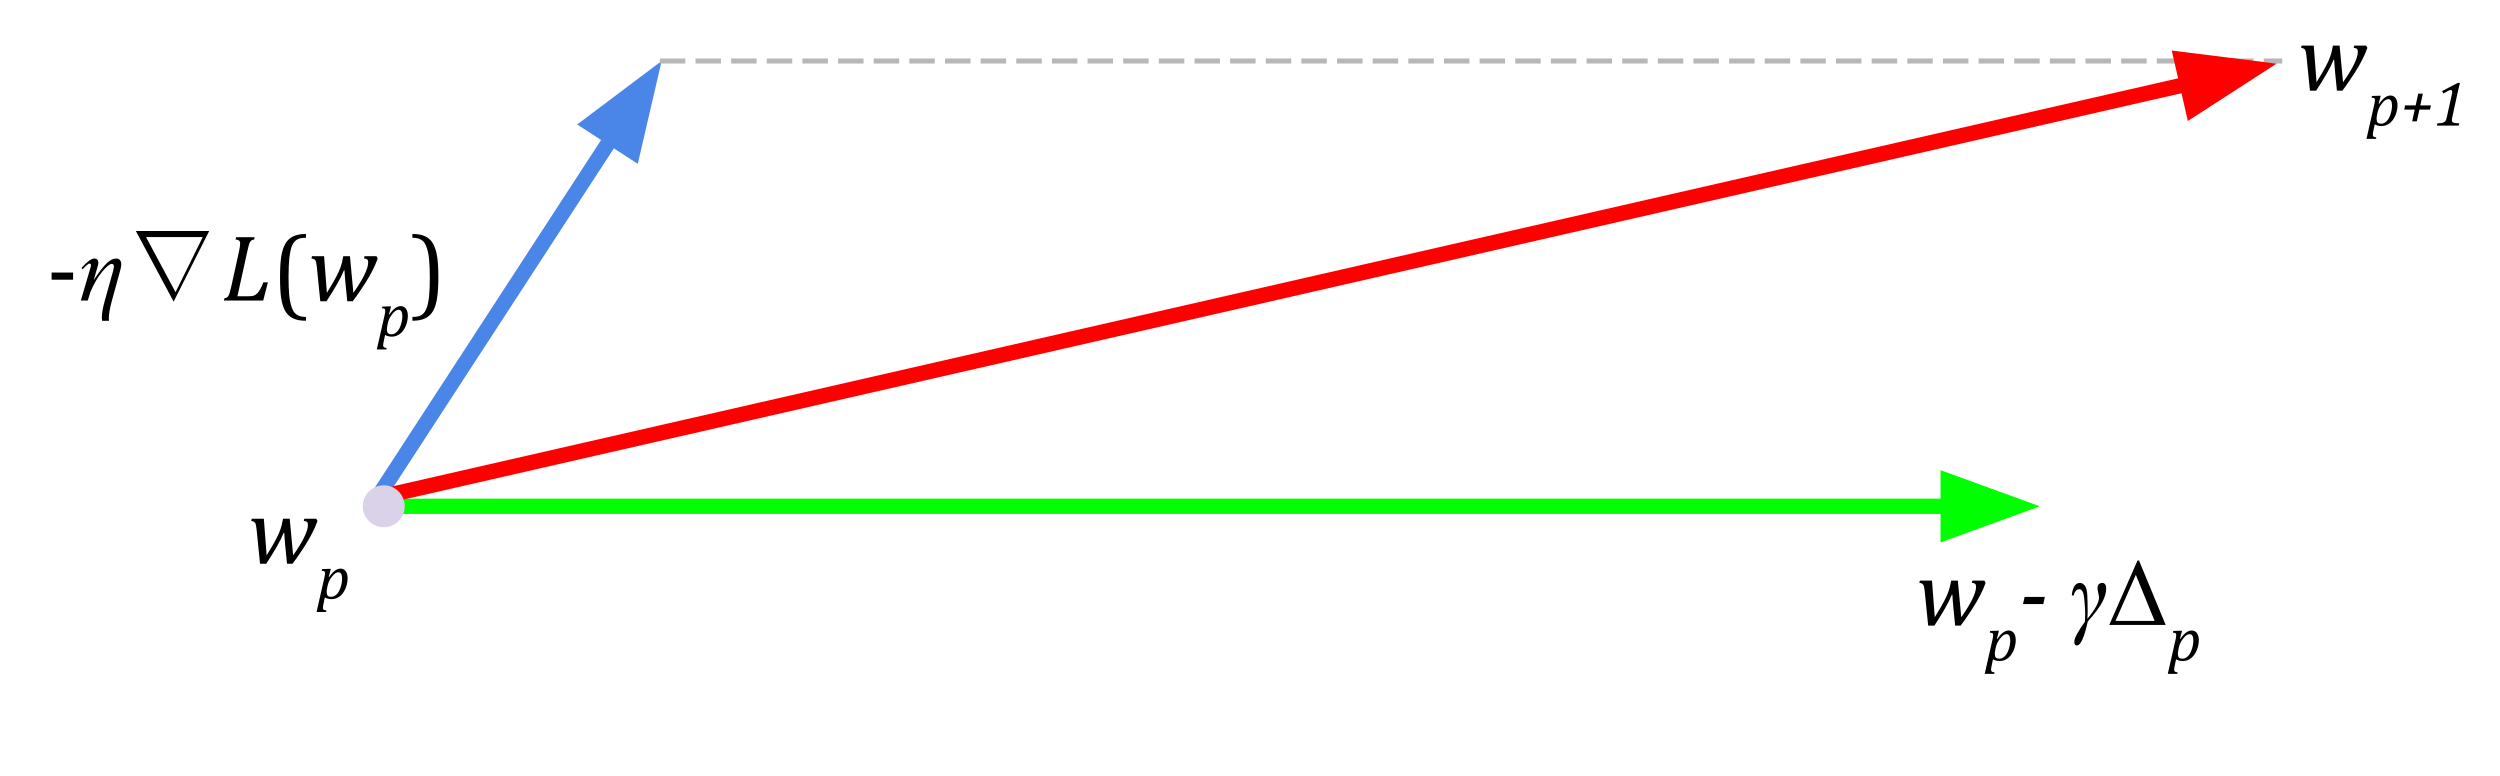 <?xml version="1.0" standalone="yes"?>

<svg version="1.1" viewBox="0.0 0.0 491.005 152.333" fill="none" stroke="none" stroke-linecap="square" stroke-miterlimit="10" xmlns="http://www.w3.org/2000/svg" xmlns:xlink="http://www.w3.org/1999/xlink"><clipPath id="p.0"><path d="m0 0l491.005 0l0 152.333l-491.005 0l0 -152.333z" clip-rule="nonzero"></path></clipPath><g clip-path="url(#p.0)"><path fill="#000000" fill-opacity="0.0" d="m0 0l491.005 0l0 152.333l-491.005 0z" fill-rule="evenodd"></path><path fill="#000000" fill-opacity="0.0" d="m75.367 95.816l54.583 -83.843" fill-rule="evenodd"></path><path stroke="#4a86e8" stroke-width="3.0" stroke-linejoin="round" stroke-linecap="butt" d="m75.367 95.816l44.762 -68.758" fill-rule="evenodd"></path><path fill="#4a86e8" stroke="#4a86e8" stroke-width="3.0" stroke-linecap="butt" d="m124.282 29.762l3.275 -14.113l-11.58 8.706z" fill-rule="evenodd"></path><path fill="#000000" fill-opacity="0.0" d="m78.99 99.438l321.638 0" fill-rule="evenodd"></path><path stroke="#00ff00" stroke-width="3.0" stroke-linejoin="round" stroke-linecap="butt" d="m78.99 99.438l303.638 0" fill-rule="evenodd"></path><path fill="#00ff00" stroke="#00ff00" stroke-width="3.0" stroke-linecap="butt" d="m382.627 104.394l13.614 -4.955l-13.614 -4.955z" fill-rule="evenodd"></path><path fill="#000000" fill-opacity="0.0" d="m130.099 11.982l317.638 0" fill-rule="evenodd"></path><path stroke="#b7b7b7" stroke-width="1.0" stroke-linejoin="round" stroke-linecap="butt" stroke-dasharray="4.0,3.0" d="m130.099 11.982l317.638 0" fill-rule="evenodd"></path><path fill="#000000" fill-opacity="0.0" d="m77.929 96.877l369.197 -84.378" fill-rule="evenodd"></path><path stroke="#ff0000" stroke-width="3.0" stroke-linejoin="round" stroke-linecap="butt" d="m77.929 96.877l351.649 -80.368" fill-rule="evenodd"></path><path fill="#ff0000" stroke="#ff0000" stroke-width="3.0" stroke-linecap="butt" d="m430.682 21.34l12.168 -7.864l-14.376 -1.797z" fill-rule="evenodd"></path><path fill="#d9d2e9" d="m71.745 99.438l0 0c0 -2 1.622 -3.622 3.622 -3.622l0 0c0.961 0 1.882 0.382 2.561 1.061c0.679 0.679 1.061 1.601 1.061 2.561l0 0c0 2 -1.622 3.622 -3.622 3.622l0 0c-2 0 -3.622 -1.622 -3.622 -3.622z" fill-rule="evenodd"></path><path stroke="#d9d2e9" stroke-width="1.0" stroke-linejoin="round" stroke-linecap="butt" d="m71.745 99.438l0 0c0 -2 1.622 -3.622 3.622 -3.622l0 0c0.961 0 1.882 0.382 2.561 1.061c0.679 0.679 1.061 1.601 1.061 2.561l0 0c0 2 -1.622 3.622 -3.622 3.622l0 0c-2 0 -3.622 -1.622 -3.622 -3.622z" fill-rule="evenodd"></path><path fill="#000000" fill-opacity="0.0" d="m39.651 83.664l44.63 0l0 42.173l-44.63 0z" fill-rule="evenodd"></path><path fill="#000000" d="m57.573 109.068q1.422 -2.016 2.156 -3.516q0.75 -1.516 0.75 -2.469q0 -0.422 -0.188 -0.578q-0.188 -0.156 -0.625 -0.188l0.094 -0.438l2.359 0l0.234 0.453q-0.312 0.812 -0.5 1.25q-0.188 0.438 -0.5 1.047q-0.312 0.609 -0.656 1.219q-0.344 0.609 -0.812 1.344q-0.469 0.734 -1.062 1.609q-0.578 0.859 -1.375 1.922l-1.078 0l-0.375 -3.797q-0.047 -0.453 -0.094 -1.172q-0.047 -0.719 -0.078 -1.109l-0.094 -0.016q-0.484 1.219 -1.344 2.703q-0.844 1.484 -2.094 3.391l-1.219 0l-0.688 -6.859q-0.062 -0.516 -0.141 -0.844q-0.078 -0.328 -0.281 -0.484q-0.188 -0.172 -0.625 -0.219l0.109 -0.438l2.375 0l0.547 7.188q1.297 -2.094 1.859 -3.188q0.578 -1.094 0.844 -1.891q0.281 -0.797 0.422 -1.672l0.094 -0.438l1.312 0l0.672 7.188z" fill-rule="nonzero"></path><path fill="#000000" d="m63.521 118.662q-0.062 0.281 -0.078 0.438q-0.016 0.172 -0.016 0.266q0 0.188 0.062 0.281q0.062 0.109 0.188 0.156q0.125 0.062 0.422 0.094l-0.047 0.297l-1.875 0l1.531 -6.75q0.125 -0.516 0.125 -0.875q0 -0.172 -0.062 -0.266q-0.047 -0.094 -0.172 -0.141q-0.125 -0.047 -0.422 -0.062l0.078 -0.328l1.375 -0.047l0.344 0l-0.406 1.578l0.078 0.031q1.125 -1.656 2.234 -1.656q0.656 0 1.016 0.516q0.375 0.5 0.375 1.406q0 0.656 -0.188 1.328q-0.172 0.656 -0.5 1.203q-0.312 0.531 -0.703 0.875q-0.391 0.328 -0.828 0.5q-0.422 0.172 -0.906 0.172q-0.812 0 -1.344 -0.344l-0.281 1.328zm0.734 -3.188q-0.062 0.312 -0.078 0.484q-0.016 0.172 -0.016 0.344q0 0.469 0.203 0.688q0.203 0.219 0.703 0.219q0.312 0 0.562 -0.125q0.266 -0.125 0.5 -0.359q0.234 -0.234 0.422 -0.562q0.188 -0.328 0.328 -0.75q0.156 -0.438 0.234 -0.891q0.078 -0.469 0.078 -0.859q0 -0.641 -0.188 -0.953q-0.172 -0.312 -0.562 -0.312q-0.312 0 -0.609 0.219q-0.297 0.203 -0.656 0.672q-0.359 0.453 -0.562 0.906q-0.203 0.438 -0.312 1.016l-0.047 0.266z" fill-rule="nonzero"></path><path fill="#000000" fill-opacity="0.0" d="m367.276 95.816l98.457 0l0 42.173l-98.457 0z" fill-rule="evenodd"></path><path fill="#000000" d="m385.197 121.221q1.422 -2.016 2.156 -3.516q0.75 -1.516 0.75 -2.469q0 -0.422 -0.188 -0.578q-0.188 -0.156 -0.625 -0.188l0.094 -0.438l2.359 0l0.234 0.453q-0.312 0.812 -0.5 1.25q-0.188 0.438 -0.5 1.047q-0.312 0.609 -0.656 1.219q-0.344 0.609 -0.812 1.344q-0.469 0.734 -1.062 1.609q-0.578 0.859 -1.375 1.922l-1.078 0l-0.375 -3.797q-0.047 -0.453 -0.094 -1.172q-0.047 -0.719 -0.078 -1.109l-0.094 -0.016q-0.484 1.219 -1.344 2.703q-0.844 1.484 -2.094 3.391l-1.219 0l-0.688 -6.859q-0.062 -0.516 -0.141 -0.844q-0.078 -0.328 -0.281 -0.484q-0.188 -0.172 -0.625 -0.219l0.109 -0.438l2.375 0l0.547 7.188q1.297 -2.094 1.859 -3.188q0.578 -1.094 0.844 -1.891q0.281 -0.797 0.422 -1.672l0.094 -0.438l1.312 0l0.672 7.188z" fill-rule="nonzero"></path><path fill="#000000" d="m391.146 130.814q-0.062 0.281 -0.078 0.438q-0.016 0.172 -0.016 0.266q0 0.188 0.062 0.281q0.062 0.109 0.188 0.156q0.125 0.062 0.422 0.094l-0.047 0.297l-1.875 0l1.531 -6.75q0.125 -0.516 0.125 -0.875q0 -0.172 -0.062 -0.266q-0.047 -0.094 -0.172 -0.141q-0.125 -0.047 -0.422 -0.062l0.078 -0.328l1.375 -0.047l0.344 0l-0.406 1.578l0.078 0.031q1.125 -1.656 2.234 -1.656q0.656 0 1.016 0.516q0.375 0.5 0.375 1.406q0 0.656 -0.188 1.328q-0.172 0.656 -0.5 1.203q-0.312 0.531 -0.703 0.875q-0.391 0.328 -0.828 0.5q-0.422 0.172 -0.906 0.172q-0.812 0 -1.344 -0.344l-0.281 1.328zm0.734 -3.187q-0.062 0.312 -0.078 0.484q-0.016 0.172 -0.016 0.344q0 0.469 0.203 0.688q0.203 0.219 0.703 0.219q0.312 0 0.562 -0.125q0.266 -0.125 0.5 -0.359q0.234 -0.234 0.422 -0.562q0.188 -0.328 0.328 -0.75q0.156 -0.438 0.234 -0.891q0.078 -0.469 0.078 -0.859q0 -0.641 -0.188 -0.953q-0.172 -0.312 -0.562 -0.312q-0.312 0 -0.609 0.219q-0.297 0.203 -0.656 0.672q-0.359 0.453 -0.562 0.906q-0.203 0.438 -0.312 1.016l-0.047 0.266z" fill-rule="nonzero"></path><path fill="#000000" d="m401.308 118.643l-3.984 0l0.312 -1.406l3.969 0l-0.297 1.406z" fill-rule="nonzero"></path><path fill="#000000" d="m407.24 117.002l-0.328 -0.094q0.078 -1.047 0.484 -1.734q0.422 -0.688 1.078 -0.688q0.578 0 1.0 0.547q0.422 0.531 0.484 2.016q0.062 1.469 0.062 3.188q0 0.422 -0.047 1.281q2.281 -2.719 2.281 -4.188q0 -0.312 -0.156 -0.875q-0.141 -0.562 -0.141 -1.0q0 -0.469 0.266 -0.719q0.281 -0.25 0.641 -0.25q0.797 0 0.797 1.141q0 1.141 -0.75 2.594q-0.734 1.438 -2.875 3.844q-1.016 4.703 -2.125 4.703q-0.516 0 -0.516 -0.719q0 -1.031 2.094 -3.953q0.047 -1.062 0.047 -1.562q0 -0.938 -0.141 -2.469q-0.125 -1.547 -0.406 -1.938q-0.266 -0.406 -0.625 -0.406q-0.75 0 -1.125 1.281z" fill-rule="nonzero"></path><path fill="#000000" d="m414.263 122.736l5.547 -12.641l0.297 0l5.234 12.641l-11.078 0zm8.906 -0.781l-3.688 -9.062l-4.0 9.062l7.688 0z" fill-rule="nonzero"></path><path fill="#000000" d="m427.104 130.814q-0.062 0.281 -0.078 0.438q-0.016 0.172 -0.016 0.266q0 0.188 0.062 0.281q0.062 0.109 0.188 0.156q0.125 0.062 0.422 0.094l-0.047 0.297l-1.875 0l1.531 -6.75q0.125 -0.516 0.125 -0.875q0 -0.172 -0.062 -0.266q-0.047 -0.094 -0.172 -0.141q-0.125 -0.047 -0.422 -0.062l0.078 -0.328l1.375 -0.047l0.344 0l-0.406 1.578l0.078 0.031q1.125 -1.656 2.234 -1.656q0.656 0 1.016 0.516q0.375 0.5 0.375 1.406q0 0.656 -0.188 1.328q-0.172 0.656 -0.5 1.203q-0.312 0.531 -0.703 0.875q-0.391 0.328 -0.828 0.5q-0.422 0.172 -0.906 0.172q-0.812 0 -1.344 -0.344l-0.281 1.328zm0.734 -3.187q-0.062 0.312 -0.078 0.484q-0.016 0.172 -0.016 0.344q0 0.469 0.203 0.688q0.203 0.219 0.703 0.219q0.312 0 0.562 -0.125q0.266 -0.125 0.5 -0.359q0.234 -0.234 0.422 -0.562q0.188 -0.328 0.328 -0.75q0.156 -0.438 0.234 -0.891q0.078 -0.469 0.078 -0.859q0 -0.641 -0.188 -0.953q-0.172 -0.312 -0.562 -0.312q-0.312 0 -0.609 0.219q-0.297 0.203 -0.656 0.672q-0.359 0.453 -0.562 0.906q-0.203 0.438 -0.312 1.016l-0.047 0.266z" fill-rule="nonzero"></path><path fill="#000000" fill-opacity="0.0" d="m0.152 32.108l98.457 0l0 42.173l-98.457 0z" fill-rule="evenodd"></path><path fill="#000000" d="m14.355 54.934l-4.219 0l0 -1.406l4.219 0l0 1.406z" fill-rule="nonzero"></path><path fill="#000000" d="m16.222 52.903l-0.219 -0.266q1.656 -1.859 2.5 -1.859q0.812 0 0.812 0.906q0 0.266 -0.25 1.047l-0.656 2.266q1.562 -2.344 2.531 -3.281q0.984 -0.938 1.828 -0.938q1.047 0 1.047 1.188q0 0.391 -0.203 1.125l-1.641 5.984q-0.594 2.156 -0.594 3.422q0 0.25 0.031 0.516l-1.359 0q-0.047 -0.359 -0.047 -0.672q0 -1.203 0.578 -3.281l1.641 -5.875q0.141 -0.547 0.141 -0.828q0 -0.531 -0.406 -0.531q-0.594 0 -1.891 1.547q-1.281 1.547 -2.312 3.984l-0.516 1.672l-1.359 0l1.891 -6.453q0.094 -0.297 0.094 -0.438q0 -0.375 -0.281 -0.375q-0.328 0 -1.359 1.141z" fill-rule="nonzero"></path><path fill="#000000" d="m41.086 45.371l-6.984 13.875l-7.422 -13.875l14.406 0zm-6.609 12.016l5.344 -10.828l-11.141 0l5.797 10.828z" fill-rule="nonzero"></path><path fill="#000000" d="m44.086 58.574q0.344 -0.047 0.516 -0.172q0.172 -0.125 0.281 -0.344q0.125 -0.219 0.219 -0.531q0.109 -0.312 0.312 -1.219l1.547 -7.016q0.094 -0.406 0.141 -0.797q0.062 -0.391 0.062 -0.672q0 -0.422 -0.219 -0.578q-0.219 -0.172 -0.672 -0.203l0.094 -0.453l3.641 0l-0.094 0.453q-0.344 0.062 -0.5 0.156q-0.141 0.094 -0.266 0.281q-0.125 0.172 -0.25 0.562q-0.125 0.391 -0.312 1.266l-1.953 8.875l2.25 0q0.609 0 0.953 -0.109q0.359 -0.125 0.672 -0.438q0.312 -0.312 0.609 -0.844q0.297 -0.547 0.609 -1.344l0.891 0l-0.922 3.578l-7.719 0l0.109 -0.453z" fill-rule="nonzero"></path><path fill="#000000" d="m60.093 62.996q-1.547 0 -2.531 -0.469q-0.984 -0.469 -1.531 -1.422q-0.547 -0.953 -0.797 -2.469q-0.234 -1.516 -0.234 -4.125q0 -2.594 0.234 -4.125q0.25 -1.531 0.797 -2.5q0.547 -0.969 1.531 -1.453q0.984 -0.484 2.531 -0.484l0 0.75q-0.641 0 -1.125 0.109q-0.562 0.125 -0.953 0.5q-0.438 0.391 -0.719 1.109q-0.312 0.844 -0.469 2.234q-0.156 1.453 -0.156 3.781q0 2.047 0.125 3.484q0.141 1.438 0.469 2.344q0.25 0.766 0.625 1.203q0.344 0.375 0.812 0.562q0.531 0.219 1.391 0.219l0 0.75z" fill-rule="nonzero"></path><path fill="#000000" d="m69.404 57.512q1.422 -2.016 2.156 -3.516q0.75 -1.516 0.75 -2.469q0 -0.422 -0.188 -0.578q-0.188 -0.156 -0.625 -0.188l0.094 -0.438l2.359 0l0.234 0.453q-0.312 0.812 -0.5 1.25q-0.188 0.438 -0.5 1.047q-0.312 0.609 -0.656 1.219q-0.344 0.609 -0.812 1.344q-0.469 0.734 -1.062 1.609q-0.578 0.859 -1.375 1.922l-1.078 0l-0.375 -3.797q-0.047 -0.453 -0.094 -1.172q-0.047 -0.719 -0.078 -1.109l-0.094 -0.016q-0.484 1.219 -1.344 2.703q-0.844 1.484 -2.094 3.391l-1.219 0l-0.688 -6.859q-0.062 -0.516 -0.141 -0.844q-0.078 -0.328 -0.281 -0.484q-0.188 -0.172 -0.625 -0.219l0.109 -0.438l2.375 0l0.547 7.188q1.297 -2.094 1.859 -3.188q0.578 -1.094 0.844 -1.891q0.281 -0.797 0.422 -1.672l0.094 -0.438l1.312 0l0.672 7.188z" fill-rule="nonzero"></path><path fill="#000000" d="m75.352 67.106q-0.062 0.281 -0.078 0.438q-0.016 0.172 -0.016 0.266q0 0.188 0.062 0.281q0.062 0.109 0.188 0.156q0.125 0.062 0.422 0.094l-0.047 0.297l-1.875 0l1.531 -6.75q0.125 -0.516 0.125 -0.875q0 -0.172 -0.062 -0.266q-0.047 -0.094 -0.172 -0.141q-0.125 -0.047 -0.422 -0.062l0.078 -0.328l1.375 -0.047l0.344 0l-0.406 1.578l0.078 0.031q1.125 -1.656 2.234 -1.656q0.656 0 1.016 0.516q0.375 0.5 0.375 1.406q0 0.656 -0.188 1.328q-0.172 0.656 -0.5 1.203q-0.312 0.531 -0.703 0.875q-0.391 0.328 -0.828 0.5q-0.422 0.172 -0.906 0.172q-0.812 0 -1.344 -0.344l-0.281 1.328zm0.734 -3.188q-0.062 0.312 -0.078 0.484q-0.016 0.172 -0.016 0.344q0 0.469 0.203 0.688q0.203 0.219 0.703 0.219q0.312 0 0.562 -0.125q0.266 -0.125 0.5 -0.359q0.234 -0.234 0.422 -0.562q0.188 -0.328 0.328 -0.75q0.156 -0.438 0.234 -0.891q0.078 -0.469 0.078 -0.859q0 -0.641 -0.188 -0.953q-0.172 -0.312 -0.562 -0.312q-0.312 0 -0.609 0.219q-0.297 0.203 -0.656 0.672q-0.359 0.453 -0.562 0.906q-0.203 0.438 -0.312 1.016l-0.047 0.266z" fill-rule="nonzero"></path><path fill="#000000" d="m80.998 45.949q1.547 0 2.531 0.469q0.984 0.469 1.516 1.422q0.547 0.953 0.797 2.469q0.25 1.516 0.25 4.125q0 2.594 -0.25 4.125q-0.234 1.531 -0.781 2.5q-0.547 0.969 -1.531 1.453q-0.984 0.484 -2.531 0.484l0 -0.75q0.641 0 1.125 -0.109q0.562 -0.125 0.953 -0.5q0.438 -0.391 0.703 -1.109q0.328 -0.844 0.484 -2.234q0.156 -1.469 0.156 -3.781q0 -2.047 -0.141 -3.484q-0.125 -1.438 -0.453 -2.344q-0.25 -0.766 -0.625 -1.203q-0.344 -0.375 -0.812 -0.562q-0.531 -0.219 -1.391 -0.219l0 -0.75z" fill-rule="nonzero"></path><path fill="#000000" fill-opacity="0.0" d="m442.256 -9.256l54.583 0l0 42.173l-54.583 0z" fill-rule="evenodd"></path><path fill="#000000" d="m460.178 16.148q1.422 -2.016 2.156 -3.516q0.75 -1.516 0.75 -2.469q0 -0.422 -0.188 -0.578q-0.188 -0.156 -0.625 -0.188l0.094 -0.438l2.359 0l0.234 0.453q-0.312 0.812 -0.5 1.25q-0.188 0.438 -0.5 1.047q-0.312 0.609 -0.656 1.219q-0.344 0.609 -0.812 1.344q-0.469 0.734 -1.062 1.609q-0.578 0.859 -1.375 1.922l-1.078 0l-0.375 -3.797q-0.047 -0.453 -0.094 -1.172q-0.047 -0.719 -0.078 -1.109l-0.094 -0.016q-0.484 1.219 -1.344 2.703q-0.844 1.484 -2.094 3.391l-1.219 0l-0.688 -6.859q-0.062 -0.516 -0.141 -0.844q-0.078 -0.328 -0.281 -0.484q-0.188 -0.172 -0.625 -0.219l0.109 -0.438l2.375 0l0.547 7.187q1.297 -2.094 1.859 -3.187q0.578 -1.094 0.844 -1.891q0.281 -0.797 0.422 -1.672l0.094 -0.438l1.312 0l0.672 7.187z" fill-rule="nonzero"></path><path fill="#000000" d="m466.126 25.742q-0.062 0.281 -0.078 0.438q-0.016 0.172 -0.016 0.266q0 0.188 0.062 0.281q0.062 0.109 0.188 0.156q0.125 0.062 0.422 0.094l-0.047 0.297l-1.875 0l1.531 -6.75q0.125 -0.516 0.125 -0.875q0 -0.172 -0.062 -0.266q-0.047 -0.094 -0.172 -0.141q-0.125 -0.047 -0.422 -0.062l0.078 -0.328l1.375 -0.047l0.344 0l-0.406 1.578l0.078 0.031q1.125 -1.656 2.234 -1.656q0.656 0 1.016 0.516q0.375 0.5 0.375 1.406q0 0.656 -0.188 1.328q-0.172 0.656 -0.5 1.203q-0.312 0.531 -0.703 0.875q-0.391 0.328 -0.828 0.5q-0.422 0.172 -0.906 0.172q-0.812 0 -1.344 -0.344l-0.281 1.328zm0.734 -3.188q-0.062 0.312 -0.078 0.484q-0.016 0.172 -0.016 0.344q0 0.469 0.203 0.688q0.203 0.219 0.703 0.219q0.312 0 0.562 -0.125q0.266 -0.125 0.5 -0.359q0.234 -0.234 0.422 -0.562q0.188 -0.328 0.328 -0.75q0.156 -0.438 0.234 -0.891q0.078 -0.469 0.078 -0.859q0 -0.641 -0.188 -0.953q-0.172 -0.312 -0.562 -0.312q-0.312 0 -0.609 0.219q-0.297 0.203 -0.656 0.672q-0.359 0.453 -0.562 0.906q-0.203 0.438 -0.312 1.016l-0.047 0.266zm8.318 -1.031l-0.516 2.312l-0.906 0l0.5 -2.312l-2.062 0l0.172 -0.828l2.078 0l0.5 -2.297l0.906 0l-0.5 2.297l2.094 0l-0.188 0.828l-2.078 0zm6.477 1.391q-0.109 0.5 -0.109 0.703q0 0.25 0.125 0.375q0.125 0.109 0.422 0.156q0.297 0.047 0.906 0.078l-0.078 0.438l-4.297 0l0.094 -0.438q0.516 -0.031 0.781 -0.062q0.281 -0.047 0.438 -0.125q0.172 -0.078 0.266 -0.172q0.109 -0.109 0.188 -0.281q0.078 -0.172 0.156 -0.5l0.969 -4.406q0.062 -0.266 0.078 -0.406q0.031 -0.156 0.031 -0.25q0 -0.188 -0.094 -0.266q-0.094 -0.078 -0.219 -0.078q-0.156 0 -0.484 0.156q-0.312 0.156 -0.953 0.531l-0.234 -0.484l3.078 -1.609l0.422 0l-0.172 0.719q-0.109 0.391 -0.219 0.906l-1.094 5.016z" fill-rule="nonzero"></path></g></svg>

